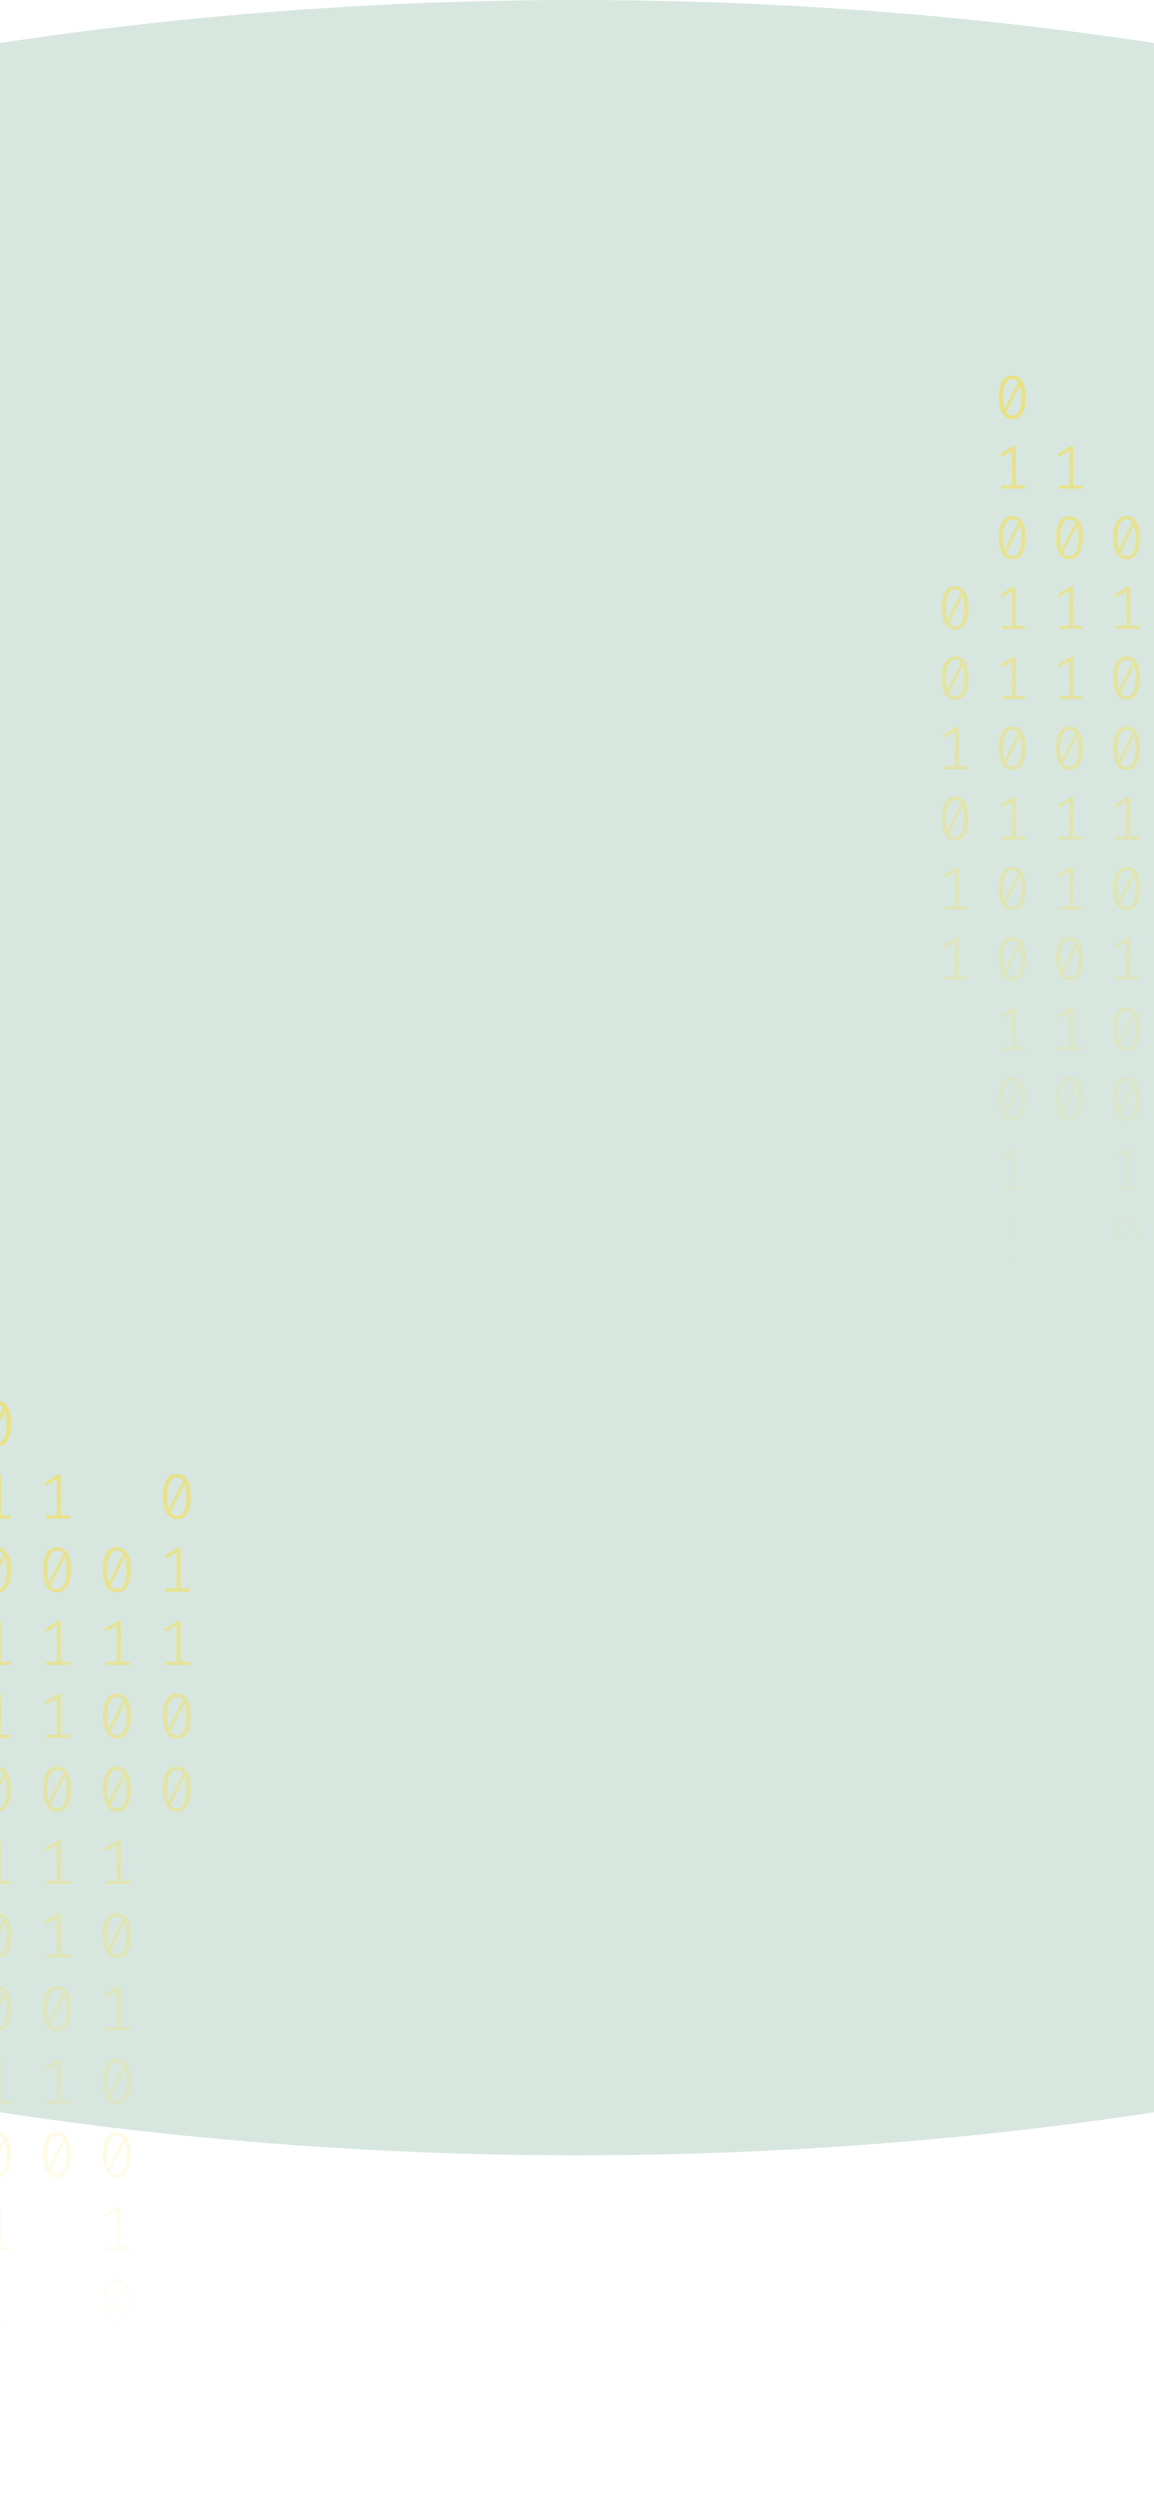 <svg width="375" height="812" viewBox="0 0 375 812" fill="none" xmlns="http://www.w3.org/2000/svg">
<g opacity="0.2" filter="url(#filter0_f_22_602)">
<ellipse cx="187.5" cy="350" rx="670.5" ry="350" fill="#35875D"/>
</g>
<path d="M-0.965 455C0.53 455 1.662 455.63 2.431 456.891C3.213 458.138 3.605 459.953 3.605 462.336C3.605 464.719 3.213 466.541 2.431 467.802C1.662 469.063 0.53 469.693 -0.965 469.693C-2.446 469.693 -3.578 469.063 -4.361 467.802C-5.144 466.541 -5.535 464.719 -5.535 462.336C-5.535 459.967 -5.144 458.152 -4.361 456.891C-3.578 455.63 -2.446 455 -0.965 455ZM-4.047 462.336C-4.047 464.026 -3.893 465.35 -3.585 466.306L1.068 457.099C0.579 456.448 -0.099 456.122 -0.965 456.122C-1.929 456.122 -2.684 456.635 -3.229 457.66C-3.774 458.672 -4.047 460.23 -4.047 462.336ZM-0.965 468.55C0.013 468.55 0.775 468.044 1.32 467.033C1.865 466.008 2.137 464.442 2.137 462.336C2.137 460.549 1.963 459.163 1.613 458.18L-3.04 467.469C-2.537 468.19 -1.846 468.55 -0.965 468.55Z" fill="url(#paint0_linear_22_602)" fill-opacity="0.6"/>
<path d="M0.293 492.135H3.374V493.236H-4.613V492.135H-1.049V480.455L-4.445 482.471L-5.032 481.536L-0.839 478.959H0.293V492.135Z" fill="url(#paint1_linear_22_602)" fill-opacity="0.6"/>
<path d="M-0.965 502.502C0.53 502.502 1.662 503.133 2.431 504.393C3.213 505.64 3.605 507.455 3.605 509.838C3.605 512.221 3.213 514.043 2.431 515.304C1.662 516.565 0.53 517.195 -0.965 517.195C-2.446 517.195 -3.578 516.565 -4.361 515.304C-5.144 514.043 -5.535 512.221 -5.535 509.838C-5.535 507.469 -5.144 505.654 -4.361 504.393C-3.578 503.133 -2.446 502.502 -0.965 502.502ZM-4.047 509.838C-4.047 511.529 -3.893 512.852 -3.585 513.808L1.068 504.601C0.579 503.95 -0.099 503.624 -0.965 503.624C-1.929 503.624 -2.684 504.137 -3.229 505.162C-3.774 506.174 -4.047 507.732 -4.047 509.838ZM-0.965 516.052C0.013 516.052 0.775 515.546 1.32 514.535C1.865 513.51 2.137 511.944 2.137 509.838C2.137 508.051 1.963 506.665 1.613 505.682L-3.04 514.971C-2.537 515.692 -1.846 516.052 -0.965 516.052Z" fill="url(#paint2_linear_22_602)" fill-opacity="0.6"/>
<path d="M0.293 539.637H3.374V540.738H-4.613V539.637H-1.049V527.957L-4.445 529.973L-5.032 529.038L-0.839 526.461H0.293V539.637Z" fill="url(#paint3_linear_22_602)" fill-opacity="0.6"/>
<path d="M0.293 563.388H3.374V564.489H-4.613V563.388H-1.049V551.708L-4.445 553.724L-5.032 552.789L-0.839 550.212H0.293V563.388Z" fill="url(#paint4_linear_22_602)" fill-opacity="0.6"/>
<path d="M-0.965 573.755C0.53 573.755 1.662 574.386 2.431 575.646C3.213 576.893 3.605 578.708 3.605 581.091C3.605 583.474 3.213 585.296 2.431 586.557C1.662 587.818 0.53 588.448 -0.965 588.448C-2.446 588.448 -3.578 587.818 -4.361 586.557C-5.144 585.296 -5.535 583.474 -5.535 581.091C-5.535 578.722 -5.144 576.907 -4.361 575.646C-3.578 574.386 -2.446 573.755 -0.965 573.755ZM-4.047 581.091C-4.047 582.782 -3.893 584.105 -3.585 585.061L1.068 575.854C0.579 575.203 -0.099 574.878 -0.965 574.878C-1.929 574.878 -2.684 575.39 -3.229 576.415C-3.774 577.427 -4.047 578.985 -4.047 581.091ZM-0.965 587.305C0.013 587.305 0.775 586.8 1.32 585.788C1.865 584.763 2.137 583.197 2.137 581.091C2.137 579.304 1.963 577.919 1.613 576.935L-3.04 586.225C-2.537 586.945 -1.846 587.305 -0.965 587.305Z" fill="url(#paint5_linear_22_602)" fill-opacity="0.6"/>
<path d="M0.293 610.89H3.374V611.992H-4.613V610.89H-1.049V599.21L-4.445 601.226L-5.032 600.291L-0.839 597.714H0.293V610.89Z" fill="url(#paint6_linear_22_602)" fill-opacity="0.6"/>
<path d="M-0.965 621.257C0.53 621.257 1.662 621.888 2.431 623.149C3.213 624.396 3.605 626.211 3.605 628.594C3.605 630.977 3.213 632.798 2.431 634.059C1.662 635.32 0.53 635.95 -0.965 635.95C-2.446 635.95 -3.578 635.32 -4.361 634.059C-5.144 632.798 -5.535 630.977 -5.535 628.594C-5.535 626.224 -5.144 624.409 -4.361 623.149C-3.578 621.888 -2.446 621.257 -0.965 621.257ZM-4.047 628.594C-4.047 630.284 -3.893 631.607 -3.585 632.563L1.068 623.356C0.579 622.705 -0.099 622.38 -0.965 622.38C-1.929 622.38 -2.684 622.892 -3.229 623.918C-3.774 624.929 -4.047 626.488 -4.047 628.594ZM-0.965 634.807C0.013 634.807 0.775 634.302 1.32 633.29C1.865 632.265 2.137 630.699 2.137 628.594C2.137 626.806 1.963 625.421 1.613 624.437L-3.04 633.727C-2.537 634.447 -1.846 634.807 -0.965 634.807Z" fill="url(#paint7_linear_22_602)" fill-opacity="0.6"/>
<path d="M-0.965 645.008C0.53 645.008 1.662 645.639 2.431 646.9C3.213 648.147 3.605 649.962 3.605 652.345C3.605 654.728 3.213 656.549 2.431 657.81C1.662 659.071 0.53 659.701 -0.965 659.701C-2.446 659.701 -3.578 659.071 -4.361 657.81C-5.144 656.549 -5.535 654.728 -5.535 652.345C-5.535 649.975 -5.144 648.16 -4.361 646.9C-3.578 645.639 -2.446 645.008 -0.965 645.008ZM-4.047 652.345C-4.047 654.035 -3.893 655.358 -3.585 656.314L1.068 647.107C0.579 646.456 -0.099 646.131 -0.965 646.131C-1.929 646.131 -2.684 646.643 -3.229 647.669C-3.774 648.68 -4.047 650.239 -4.047 652.345ZM-0.965 658.558C0.013 658.558 0.775 658.053 1.32 657.041C1.865 656.016 2.137 654.451 2.137 652.345C2.137 650.557 1.963 649.172 1.613 648.188L-3.04 657.478C-2.537 658.198 -1.846 658.558 -0.965 658.558Z" fill="url(#paint8_linear_22_602)" fill-opacity="0.6"/>
<path d="M0.293 682.143H3.374V683.245H-4.613V682.143H-1.049V670.464L-4.445 672.48L-5.032 671.544L-0.839 668.967H0.293V682.143Z" fill="url(#paint9_linear_22_602)" fill-opacity="0.6"/>
<path d="M-0.965 692.511C0.53 692.511 1.662 693.141 2.431 694.402C3.213 695.649 3.605 697.464 3.605 699.847C3.605 702.23 3.213 704.052 2.431 705.312C1.662 706.573 0.53 707.204 -0.965 707.204C-2.446 707.204 -3.578 706.573 -4.361 705.312C-5.144 704.052 -5.535 702.23 -5.535 699.847C-5.535 697.478 -5.144 695.663 -4.361 694.402C-3.578 693.141 -2.446 692.511 -0.965 692.511ZM-4.047 699.847C-4.047 701.537 -3.893 702.86 -3.585 703.816L1.068 694.61C0.579 693.958 -0.099 693.633 -0.965 693.633C-1.929 693.633 -2.684 694.145 -3.229 695.171C-3.774 696.182 -4.047 697.741 -4.047 699.847ZM-0.965 706.061C0.013 706.061 0.775 705.555 1.32 704.543C1.865 703.518 2.137 701.953 2.137 699.847C2.137 698.059 1.963 696.674 1.613 695.69L-3.04 704.98C-2.537 705.7 -1.846 706.061 -0.965 706.061Z" fill="url(#paint10_linear_22_602)" fill-opacity="0.6"/>
<path d="M0.293 729.645H3.374V730.747H-4.613V729.645H-1.049V717.966L-4.445 719.982L-5.032 719.046L-0.839 716.469H0.293V729.645Z" fill="url(#paint11_linear_22_602)" fill-opacity="0.6"/>
<path d="M0.293 753.396H3.374V754.498H-4.613V753.396H-1.049V741.717L-4.445 743.733L-5.032 742.798L-0.839 740.221H0.293V753.396Z" fill="url(#paint12_linear_22_602)" fill-opacity="0.6"/>
<path d="M37.965 502.502C39.46 502.502 40.592 503.133 41.361 504.393C42.144 505.64 42.535 507.455 42.535 509.838C42.535 512.221 42.144 514.043 41.361 515.304C40.592 516.565 39.46 517.195 37.965 517.195C36.484 517.195 35.352 516.565 34.569 515.304C33.787 514.043 33.395 512.221 33.395 509.838C33.395 507.469 33.787 505.654 34.569 504.393C35.352 503.133 36.484 502.502 37.965 502.502ZM34.884 509.838C34.884 511.529 35.037 512.852 35.345 513.808L39.998 504.601C39.509 503.95 38.831 503.624 37.965 503.624C37.001 503.624 36.246 504.137 35.701 505.162C35.156 506.174 34.884 507.732 34.884 509.838ZM37.965 516.052C38.943 516.052 39.705 515.546 40.25 514.535C40.795 513.51 41.068 511.944 41.068 509.838C41.068 508.051 40.893 506.665 40.544 505.682L35.89 514.971C36.393 515.692 37.085 516.052 37.965 516.052Z" fill="url(#paint13_linear_22_602)" fill-opacity="0.6"/>
<path d="M39.223 539.637H42.304V540.738H34.318V539.637H37.881V527.957L34.485 529.973L33.898 529.038L38.091 526.461H39.223V539.637Z" fill="url(#paint14_linear_22_602)" fill-opacity="0.6"/>
<path d="M37.965 550.004C39.46 550.004 40.592 550.635 41.361 551.895C42.144 553.142 42.535 554.957 42.535 557.34C42.535 559.723 42.144 561.545 41.361 562.806C40.592 564.067 39.46 564.697 37.965 564.697C36.484 564.697 35.352 564.067 34.569 562.806C33.787 561.545 33.395 559.723 33.395 557.34C33.395 554.971 33.787 553.156 34.569 551.895C35.352 550.635 36.484 550.004 37.965 550.004ZM34.884 557.34C34.884 559.031 35.037 560.354 35.345 561.31L39.998 552.103C39.509 551.452 38.831 551.126 37.965 551.126C37.001 551.126 36.246 551.639 35.701 552.664C35.156 553.676 34.884 555.234 34.884 557.34ZM37.965 563.554C38.943 563.554 39.705 563.049 40.25 562.037C40.795 561.012 41.068 559.446 41.068 557.34C41.068 555.553 40.893 554.168 40.544 553.184L35.89 562.474C36.393 563.194 37.085 563.554 37.965 563.554Z" fill="url(#paint15_linear_22_602)" fill-opacity="0.6"/>
<path d="M37.965 573.755C39.46 573.755 40.592 574.386 41.361 575.646C42.144 576.893 42.535 578.708 42.535 581.091C42.535 583.474 42.144 585.296 41.361 586.557C40.592 587.818 39.46 588.448 37.965 588.448C36.484 588.448 35.352 587.818 34.569 586.557C33.787 585.296 33.395 583.474 33.395 581.091C33.395 578.722 33.787 576.907 34.569 575.646C35.352 574.386 36.484 573.755 37.965 573.755ZM34.884 581.091C34.884 582.782 35.037 584.105 35.345 585.061L39.998 575.854C39.509 575.203 38.831 574.878 37.965 574.878C37.001 574.878 36.246 575.39 35.701 576.415C35.156 577.427 34.884 578.985 34.884 581.091ZM37.965 587.305C38.943 587.305 39.705 586.8 40.25 585.788C40.795 584.763 41.068 583.197 41.068 581.091C41.068 579.304 40.893 577.919 40.544 576.935L35.89 586.225C36.393 586.945 37.085 587.305 37.965 587.305Z" fill="url(#paint16_linear_22_602)" fill-opacity="0.6"/>
<path d="M39.223 610.89H42.304V611.992H34.318V610.89H37.881V599.21L34.485 601.226L33.898 600.291L38.091 597.714H39.223V610.89Z" fill="url(#paint17_linear_22_602)" fill-opacity="0.6"/>
<path d="M37.965 621.257C39.46 621.257 40.592 621.888 41.361 623.149C42.144 624.396 42.535 626.211 42.535 628.594C42.535 630.977 42.144 632.798 41.361 634.059C40.592 635.32 39.46 635.95 37.965 635.95C36.484 635.95 35.352 635.32 34.569 634.059C33.787 632.798 33.395 630.977 33.395 628.594C33.395 626.224 33.787 624.409 34.569 623.149C35.352 621.888 36.484 621.257 37.965 621.257ZM34.884 628.594C34.884 630.284 35.037 631.607 35.345 632.563L39.998 623.356C39.509 622.705 38.831 622.38 37.965 622.38C37.001 622.38 36.246 622.892 35.701 623.918C35.156 624.929 34.884 626.488 34.884 628.594ZM37.965 634.807C38.943 634.807 39.705 634.302 40.25 633.29C40.795 632.265 41.068 630.699 41.068 628.594C41.068 626.806 40.893 625.421 40.544 624.437L35.89 633.727C36.393 634.447 37.085 634.807 37.965 634.807Z" fill="url(#paint18_linear_22_602)" fill-opacity="0.6"/>
<path d="M39.223 658.392H42.304V659.494H34.318V658.392H37.881V646.713L34.485 648.728L33.898 647.793L38.091 645.216H39.223V658.392Z" fill="url(#paint19_linear_22_602)" fill-opacity="0.6"/>
<path d="M37.965 668.76C39.46 668.76 40.592 669.39 41.361 670.651C42.144 671.898 42.535 673.713 42.535 676.096C42.535 678.479 42.144 680.301 41.361 681.561C40.592 682.822 39.46 683.453 37.965 683.453C36.484 683.453 35.352 682.822 34.569 681.561C33.787 680.301 33.395 678.479 33.395 676.096C33.395 673.726 33.787 671.911 34.569 670.651C35.352 669.39 36.484 668.76 37.965 668.76ZM34.884 676.096C34.884 677.786 35.037 679.109 35.345 680.065L39.998 670.859C39.509 670.207 38.831 669.882 37.965 669.882C37.001 669.882 36.246 670.394 35.701 671.42C35.156 672.431 34.884 673.99 34.884 676.096ZM37.965 682.31C38.943 682.31 39.705 681.804 40.25 680.792C40.795 679.767 41.068 678.202 41.068 676.096C41.068 674.308 40.893 672.923 40.544 671.939L35.89 681.229C36.393 681.949 37.085 682.31 37.965 682.31Z" fill="url(#paint20_linear_22_602)" fill-opacity="0.6"/>
<path d="M37.965 692.511C39.46 692.511 40.592 693.141 41.361 694.402C42.144 695.649 42.535 697.464 42.535 699.847C42.535 702.23 42.144 704.052 41.361 705.312C40.592 706.573 39.46 707.204 37.965 707.204C36.484 707.204 35.352 706.573 34.569 705.312C33.787 704.052 33.395 702.23 33.395 699.847C33.395 697.478 33.787 695.663 34.569 694.402C35.352 693.141 36.484 692.511 37.965 692.511ZM34.884 699.847C34.884 701.537 35.037 702.86 35.345 703.816L39.998 694.61C39.509 693.958 38.831 693.633 37.965 693.633C37.001 693.633 36.246 694.145 35.701 695.171C35.156 696.182 34.884 697.741 34.884 699.847ZM37.965 706.061C38.943 706.061 39.705 705.555 40.25 704.543C40.795 703.518 41.068 701.953 41.068 699.847C41.068 698.059 40.893 696.674 40.544 695.69L35.89 704.98C36.393 705.7 37.085 706.061 37.965 706.061Z" fill="url(#paint21_linear_22_602)" fill-opacity="0.6"/>
<path d="M39.223 729.645H42.304V730.747H34.318V729.645H37.881V717.966L34.485 719.982L33.898 719.046L38.091 716.469H39.223V729.645Z" fill="url(#paint22_linear_22_602)" fill-opacity="0.6"/>
<path d="M37.965 740.013C39.46 740.013 40.592 740.643 41.361 741.904C42.144 743.151 42.535 744.966 42.535 747.349C42.535 749.732 42.144 751.554 41.361 752.815C40.592 754.075 39.46 754.706 37.965 754.706C36.484 754.706 35.352 754.075 34.569 752.815C33.787 751.554 33.395 749.732 33.395 747.349C33.395 744.98 33.787 743.165 34.569 741.904C35.352 740.643 36.484 740.013 37.965 740.013ZM34.884 747.349C34.884 749.039 35.037 750.362 35.345 751.318L39.998 742.112C39.509 741.461 38.831 741.135 37.965 741.135C37.001 741.135 36.246 741.648 35.701 742.673C35.156 743.684 34.884 745.243 34.884 747.349ZM37.965 753.563C38.943 753.563 39.705 753.057 40.25 752.046C40.795 751.02 41.068 749.455 41.068 747.349C41.068 745.562 40.893 744.176 40.544 743.192L35.89 752.482C36.393 753.202 37.085 753.563 37.965 753.563Z" fill="url(#paint23_linear_22_602)" fill-opacity="0.6"/>
<path d="M39.223 777.147H42.304V778.249H34.318V777.147H37.881V765.468L34.485 767.484L33.898 766.549L38.091 763.972H39.223V777.147Z" fill="url(#paint24_linear_22_602)" fill-opacity="0.6"/>
<path d="M39.223 800.899H42.304V802H34.318V800.899H37.881V789.219L34.485 791.235L33.898 790.3L38.091 787.723H39.223V800.899Z" fill="url(#paint25_linear_22_602)" fill-opacity="0.6"/>
<path d="M-20.43 526.253C-18.935 526.253 -17.803 526.884 -17.034 528.144C-16.252 529.391 -15.86 531.206 -15.86 533.589C-15.86 535.972 -16.252 537.794 -17.034 539.055C-17.803 540.316 -18.935 540.946 -20.43 540.946C-21.912 540.946 -23.044 540.316 -23.826 539.055C-24.609 537.794 -25 535.972 -25 533.589C-25 531.22 -24.609 529.405 -23.826 528.144C-23.044 526.884 -21.912 526.253 -20.43 526.253ZM-23.512 533.589C-23.512 535.28 -23.358 536.603 -23.05 537.559L-18.397 528.352C-18.886 527.701 -19.564 527.375 -20.43 527.375C-21.395 527.375 -22.149 527.888 -22.694 528.913C-23.239 529.925 -23.512 531.483 -23.512 533.589ZM-20.43 539.803C-19.452 539.803 -18.69 539.297 -18.145 538.286C-17.6 537.261 -17.328 535.695 -17.328 533.589C-17.328 531.802 -17.502 530.417 -17.852 529.433L-22.506 538.722C-22.002 539.443 -21.311 539.803 -20.43 539.803Z" fill="url(#paint26_linear_22_602)" fill-opacity="0.6"/>
<path d="M-20.43 550.004C-18.935 550.004 -17.803 550.635 -17.034 551.895C-16.252 553.142 -15.86 554.957 -15.86 557.34C-15.86 559.723 -16.252 561.545 -17.034 562.806C-17.803 564.067 -18.935 564.697 -20.43 564.697C-21.912 564.697 -23.044 564.067 -23.826 562.806C-24.609 561.545 -25 559.723 -25 557.34C-25 554.971 -24.609 553.156 -23.826 551.895C-23.044 550.635 -21.912 550.004 -20.43 550.004ZM-23.512 557.34C-23.512 559.031 -23.358 560.354 -23.05 561.31L-18.397 552.103C-18.886 551.452 -19.564 551.126 -20.43 551.126C-21.395 551.126 -22.149 551.639 -22.694 552.664C-23.239 553.676 -23.512 555.234 -23.512 557.34ZM-20.43 563.554C-19.452 563.554 -18.69 563.049 -18.145 562.037C-17.6 561.012 -17.328 559.446 -17.328 557.34C-17.328 555.553 -17.502 554.168 -17.852 553.184L-22.506 562.474C-22.002 563.194 -21.311 563.554 -20.43 563.554Z" fill="url(#paint27_linear_22_602)" fill-opacity="0.6"/>
<path d="M-19.172 587.139H-16.091V588.24H-24.078V587.139H-20.514V575.459L-23.91 577.475L-24.497 576.54L-20.304 573.963H-19.172V587.139Z" fill="url(#paint28_linear_22_602)" fill-opacity="0.6"/>
<path d="M-20.43 597.506C-18.935 597.506 -17.803 598.137 -17.034 599.398C-16.252 600.644 -15.86 602.459 -15.86 604.842C-15.86 607.225 -16.252 609.047 -17.034 610.308C-17.803 611.569 -18.935 612.199 -20.43 612.199C-21.912 612.199 -23.044 611.569 -23.826 610.308C-24.609 609.047 -25 607.225 -25 604.842C-25 602.473 -24.609 600.658 -23.826 599.398C-23.044 598.137 -21.912 597.506 -20.43 597.506ZM-23.512 604.842C-23.512 606.533 -23.358 607.856 -23.05 608.812L-18.397 599.605C-18.886 598.954 -19.564 598.629 -20.43 598.629C-21.395 598.629 -22.149 599.141 -22.694 600.166C-23.239 601.178 -23.512 602.737 -23.512 604.842ZM-20.43 611.056C-19.452 611.056 -18.69 610.551 -18.145 609.539C-17.6 608.514 -17.328 606.948 -17.328 604.842C-17.328 603.055 -17.502 601.67 -17.852 600.686L-22.506 609.976C-22.002 610.696 -21.311 611.056 -20.43 611.056Z" fill="url(#paint29_linear_22_602)" fill-opacity="0.6"/>
<path d="M-19.172 634.641H-16.091V635.743H-24.078V634.641H-20.514V622.962L-23.91 624.977L-24.497 624.042L-20.304 621.465H-19.172V634.641Z" fill="url(#paint30_linear_22_602)" fill-opacity="0.6"/>
<path d="M-19.172 658.392H-16.091V659.494H-24.078V658.392H-20.514V646.713L-23.91 648.728L-24.497 647.793L-20.304 645.216H-19.172V658.392Z" fill="url(#paint31_linear_22_602)" fill-opacity="0.6"/>
<path d="M19.758 492.135H22.839V493.236H14.852V492.135H18.416V480.455L15.02 482.471L14.433 481.536L18.626 478.959H19.758V492.135Z" fill="url(#paint32_linear_22_602)" fill-opacity="0.6"/>
<path d="M18.5 502.502C19.995 502.502 21.127 503.133 21.896 504.393C22.678 505.64 23.07 507.455 23.07 509.838C23.07 512.221 22.678 514.043 21.896 515.304C21.127 516.565 19.995 517.195 18.5 517.195C17.019 517.195 15.887 516.565 15.104 515.304C14.322 514.043 13.93 512.221 13.93 509.838C13.93 507.469 14.322 505.654 15.104 504.393C15.887 503.133 17.019 502.502 18.5 502.502ZM15.418 509.838C15.418 511.529 15.572 512.852 15.88 513.808L20.533 504.601C20.044 503.95 19.366 503.624 18.5 503.624C17.536 503.624 16.781 504.137 16.236 505.162C15.691 506.174 15.418 507.732 15.418 509.838ZM18.5 516.052C19.478 516.052 20.24 515.546 20.785 514.535C21.33 513.51 21.602 511.944 21.602 509.838C21.602 508.051 21.428 506.665 21.078 505.682L16.425 514.971C16.928 515.692 17.62 516.052 18.5 516.052Z" fill="url(#paint33_linear_22_602)" fill-opacity="0.6"/>
<path d="M19.758 539.637H22.839V540.738H14.852V539.637H18.416V527.957L15.02 529.973L14.433 529.038L18.626 526.461H19.758V539.637Z" fill="url(#paint34_linear_22_602)" fill-opacity="0.6"/>
<path d="M19.758 563.388H22.839V564.489H14.852V563.388H18.416V551.708L15.02 553.724L14.433 552.789L18.626 550.212H19.758V563.388Z" fill="url(#paint35_linear_22_602)" fill-opacity="0.6"/>
<path d="M18.5 573.755C19.995 573.755 21.127 574.386 21.896 575.646C22.678 576.893 23.07 578.708 23.07 581.091C23.07 583.474 22.678 585.296 21.896 586.557C21.127 587.818 19.995 588.448 18.5 588.448C17.019 588.448 15.887 587.818 15.104 586.557C14.322 585.296 13.93 583.474 13.93 581.091C13.93 578.722 14.322 576.907 15.104 575.646C15.887 574.386 17.019 573.755 18.5 573.755ZM15.418 581.091C15.418 582.782 15.572 584.105 15.88 585.061L20.533 575.854C20.044 575.203 19.366 574.878 18.5 574.878C17.536 574.878 16.781 575.39 16.236 576.415C15.691 577.427 15.418 578.985 15.418 581.091ZM18.5 587.305C19.478 587.305 20.24 586.8 20.785 585.788C21.33 584.763 21.602 583.197 21.602 581.091C21.602 579.304 21.428 577.919 21.078 576.935L16.425 586.225C16.928 586.945 17.62 587.305 18.5 587.305Z" fill="url(#paint36_linear_22_602)" fill-opacity="0.6"/>
<path d="M19.758 610.89H22.839V611.992H14.852V610.89H18.416V599.21L15.02 601.226L14.433 600.291L18.626 597.714H19.758V610.89Z" fill="url(#paint37_linear_22_602)" fill-opacity="0.6"/>
<path d="M19.758 634.641H22.839V635.743H14.852V634.641H18.416V622.962L15.02 624.977L14.433 624.042L18.626 621.465H19.758V634.641Z" fill="url(#paint38_linear_22_602)" fill-opacity="0.6"/>
<path d="M18.5 645.008C19.995 645.008 21.127 645.639 21.896 646.9C22.678 648.147 23.07 649.962 23.07 652.345C23.07 654.728 22.678 656.549 21.896 657.81C21.127 659.071 19.995 659.701 18.5 659.701C17.019 659.701 15.887 659.071 15.104 657.81C14.322 656.549 13.93 654.728 13.93 652.345C13.93 649.975 14.322 648.16 15.104 646.9C15.887 645.639 17.019 645.008 18.5 645.008ZM15.418 652.345C15.418 654.035 15.572 655.358 15.88 656.314L20.533 647.107C20.044 646.456 19.366 646.131 18.5 646.131C17.536 646.131 16.781 646.643 16.236 647.669C15.691 648.68 15.418 650.239 15.418 652.345ZM18.5 658.558C19.478 658.558 20.24 658.053 20.785 657.041C21.33 656.016 21.602 654.451 21.602 652.345C21.602 650.557 21.428 649.172 21.078 648.188L16.425 657.478C16.928 658.198 17.62 658.558 18.5 658.558Z" fill="url(#paint39_linear_22_602)" fill-opacity="0.6"/>
<path d="M19.758 682.143H22.839V683.245H14.852V682.143H18.416V670.464L15.02 672.48L14.433 671.544L18.626 668.967H19.758V682.143Z" fill="url(#paint40_linear_22_602)" fill-opacity="0.6"/>
<path d="M18.5 692.511C19.995 692.511 21.127 693.141 21.896 694.402C22.678 695.649 23.07 697.464 23.07 699.847C23.07 702.23 22.678 704.052 21.896 705.312C21.127 706.573 19.995 707.204 18.5 707.204C17.019 707.204 15.887 706.573 15.104 705.312C14.322 704.052 13.93 702.23 13.93 699.847C13.93 697.478 14.322 695.663 15.104 694.402C15.887 693.141 17.019 692.511 18.5 692.511ZM15.418 699.847C15.418 701.537 15.572 702.86 15.88 703.816L20.533 694.61C20.044 693.958 19.366 693.633 18.5 693.633C17.536 693.633 16.781 694.145 16.236 695.171C15.691 696.182 15.418 697.741 15.418 699.847ZM18.5 706.061C19.478 706.061 20.24 705.555 20.785 704.543C21.33 703.518 21.602 701.953 21.602 699.847C21.602 698.059 21.428 696.674 21.078 695.69L16.425 704.98C16.928 705.7 17.62 706.061 18.5 706.061Z" fill="url(#paint41_linear_22_602)" fill-opacity="0.6"/>
<path d="M57.43 478.751C58.925 478.751 60.057 479.381 60.826 480.642C61.609 481.889 62 483.704 62 486.087C62 488.47 61.609 490.292 60.826 491.553C60.057 492.814 58.925 493.444 57.43 493.444C55.949 493.444 54.817 492.814 54.034 491.553C53.252 490.292 52.86 488.47 52.86 486.087C52.86 483.718 53.252 481.903 54.034 480.642C54.817 479.381 55.949 478.751 57.43 478.751ZM54.349 486.087C54.349 487.777 54.502 489.101 54.81 490.057L59.464 480.85C58.974 480.199 58.297 479.873 57.43 479.873C56.466 479.873 55.711 480.386 55.166 481.411C54.621 482.423 54.349 483.981 54.349 486.087ZM57.43 492.301C58.408 492.301 59.17 491.795 59.715 490.784C60.26 489.759 60.533 488.193 60.533 486.087C60.533 484.3 60.358 482.914 60.009 481.931L55.355 491.22C55.858 491.941 56.55 492.301 57.43 492.301Z" fill="url(#paint42_linear_22_602)" fill-opacity="0.6"/>
<path d="M58.688 515.886H61.769V516.987H53.783V515.886H57.346V504.206L53.95 506.222L53.364 505.287L57.556 502.71H58.688V515.886Z" fill="url(#paint43_linear_22_602)" fill-opacity="0.6"/>
<path d="M58.688 539.637H61.769V540.738H53.783V539.637H57.346V527.957L53.95 529.973L53.364 529.038L57.556 526.461H58.688V539.637Z" fill="url(#paint44_linear_22_602)" fill-opacity="0.6"/>
<path d="M57.43 550.004C58.925 550.004 60.057 550.635 60.826 551.895C61.609 553.142 62 554.957 62 557.34C62 559.723 61.609 561.545 60.826 562.806C60.057 564.067 58.925 564.697 57.43 564.697C55.949 564.697 54.817 564.067 54.034 562.806C53.252 561.545 52.86 559.723 52.86 557.34C52.86 554.971 53.252 553.156 54.034 551.895C54.817 550.635 55.949 550.004 57.43 550.004ZM54.349 557.34C54.349 559.031 54.502 560.354 54.81 561.31L59.464 552.103C58.974 551.452 58.297 551.126 57.43 551.126C56.466 551.126 55.711 551.639 55.166 552.664C54.621 553.676 54.349 555.234 54.349 557.34ZM57.43 563.554C58.408 563.554 59.17 563.049 59.715 562.037C60.26 561.012 60.533 559.446 60.533 557.34C60.533 555.553 60.358 554.168 60.009 553.184L55.355 562.474C55.858 563.194 56.55 563.554 57.43 563.554Z" fill="url(#paint45_linear_22_602)" fill-opacity="0.6"/>
<path d="M57.43 573.755C58.925 573.755 60.057 574.386 60.826 575.646C61.609 576.893 62 578.708 62 581.091C62 583.474 61.609 585.296 60.826 586.557C60.057 587.818 58.925 588.448 57.43 588.448C55.949 588.448 54.817 587.818 54.034 586.557C53.252 585.296 52.86 583.474 52.86 581.091C52.86 578.722 53.252 576.907 54.034 575.646C54.817 574.386 55.949 573.755 57.43 573.755ZM54.349 581.091C54.349 582.782 54.502 584.105 54.81 585.061L59.464 575.854C58.974 575.203 58.297 574.878 57.43 574.878C56.466 574.878 55.711 575.39 55.166 576.415C54.621 577.427 54.349 578.985 54.349 581.091ZM57.43 587.305C58.408 587.305 59.17 586.8 59.715 585.788C60.26 584.763 60.533 583.197 60.533 581.091C60.533 579.304 60.358 577.919 60.009 576.935L55.355 586.225C55.858 586.945 56.55 587.305 57.43 587.305Z" fill="url(#paint46_linear_22_602)" fill-opacity="0.6"/>
<g opacity="0.6">
<path d="M328.93 122C330.356 122 331.436 122.605 332.17 123.815C332.916 125.011 333.29 126.753 333.29 129.04C333.29 131.327 332.916 133.075 332.17 134.285C331.436 135.495 330.356 136.1 328.93 136.1C327.517 136.1 326.437 135.495 325.69 134.285C324.943 133.075 324.57 131.327 324.57 129.04C324.57 126.767 324.943 125.025 325.69 123.815C326.437 122.605 327.517 122 328.93 122ZM325.99 129.04C325.99 130.662 326.137 131.932 326.43 132.849L330.87 124.014C330.403 123.389 329.756 123.077 328.93 123.077C328.01 123.077 327.29 123.569 326.77 124.553C326.25 125.523 325.99 127.019 325.99 129.04ZM328.93 135.003C329.863 135.003 330.59 134.518 331.11 133.547C331.63 132.564 331.89 131.061 331.89 129.04C331.89 127.325 331.723 125.995 331.39 125.051L326.95 133.966C327.43 134.658 328.09 135.003 328.93 135.003Z" fill="url(#paint47_linear_22_602)"/>
<path d="M330.13 157.637H333.07V158.694H325.45V157.637H328.85V146.428L325.61 148.363L325.05 147.465L329.05 144.992H330.13V157.637Z" fill="url(#paint48_linear_22_602)"/>
<path d="M328.93 167.586C330.356 167.586 331.436 168.191 332.17 169.4C332.916 170.597 333.29 172.339 333.29 174.626C333.29 176.913 332.916 178.661 332.17 179.871C331.436 181.081 330.356 181.686 328.93 181.686C327.517 181.686 326.437 181.081 325.69 179.871C324.943 178.661 324.57 176.913 324.57 174.626C324.57 172.352 324.943 170.61 325.69 169.4C326.437 168.191 327.517 167.586 328.93 167.586ZM325.99 174.626C325.99 176.248 326.137 177.518 326.43 178.435L330.87 169.6C330.403 168.975 329.756 168.663 328.93 168.663C328.01 168.663 327.29 169.155 326.77 170.138C326.25 171.109 325.99 172.605 325.99 174.626ZM328.93 180.589C329.863 180.589 330.59 180.104 331.11 179.133C331.63 178.149 331.89 176.647 331.89 174.626C331.89 172.911 331.723 171.581 331.39 170.637L326.95 179.552C327.43 180.243 328.09 180.589 328.93 180.589Z" fill="url(#paint49_linear_22_602)"/>
<path d="M330.13 203.222H333.07V204.279H325.45V203.222H328.85V192.014L325.61 193.948L325.05 193.051L329.05 190.578H330.13V203.222Z" fill="url(#paint50_linear_22_602)"/>
<path d="M330.13 226.015H333.07V227.072H325.45V226.015H328.85V214.807L325.61 216.741L325.05 215.844L329.05 213.371H330.13V226.015Z" fill="url(#paint51_linear_22_602)"/>
<path d="M328.93 235.964C330.356 235.964 331.436 236.569 332.17 237.779C332.916 238.976 333.29 240.717 333.29 243.004C333.29 245.291 332.916 247.039 332.17 248.249C331.436 249.459 330.356 250.064 328.93 250.064C327.517 250.064 326.437 249.459 325.69 248.249C324.943 247.039 324.57 245.291 324.57 243.004C324.57 240.731 324.943 238.989 325.69 237.779C326.437 236.569 327.517 235.964 328.93 235.964ZM325.99 243.004C325.99 244.626 326.137 245.896 326.43 246.813L330.87 237.978C330.403 237.353 329.756 237.041 328.93 237.041C328.01 237.041 327.29 237.533 326.77 238.517C326.25 239.487 325.99 240.983 325.99 243.004ZM328.93 248.967C329.863 248.967 330.59 248.482 331.11 247.511C331.63 246.528 331.89 245.025 331.89 243.004C331.89 241.289 331.723 239.959 331.39 239.015L326.95 247.93C327.43 248.622 328.09 248.967 328.93 248.967Z" fill="url(#paint52_linear_22_602)"/>
<path d="M330.13 271.601H333.07V272.658H325.45V271.601H328.85V260.392L325.61 262.327L325.05 261.429L329.05 258.956H330.13V271.601Z" fill="url(#paint53_linear_22_602)"/>
<path d="M328.93 281.55C330.356 281.55 331.436 282.155 332.17 283.365C332.916 284.561 333.29 286.303 333.29 288.59C333.29 290.877 332.916 292.625 332.17 293.835C331.436 295.045 330.356 295.65 328.93 295.65C327.517 295.65 326.437 295.045 325.69 293.835C324.943 292.625 324.57 290.877 324.57 288.59C324.57 286.316 324.943 284.574 325.69 283.365C326.437 282.155 327.517 281.55 328.93 281.55ZM325.99 288.59C325.99 290.212 326.137 291.482 326.43 292.399L330.87 283.564C330.403 282.939 329.756 282.627 328.93 282.627C328.01 282.627 327.29 283.119 326.77 284.102C326.25 285.073 325.99 286.569 325.99 288.59ZM328.93 294.553C329.863 294.553 330.59 294.068 331.11 293.097C331.63 292.113 331.89 290.611 331.89 288.59C331.89 286.875 331.723 285.545 331.39 284.601L326.95 293.516C327.43 294.207 328.09 294.553 328.93 294.553Z" fill="url(#paint54_linear_22_602)"/>
<path d="M328.93 304.342C330.356 304.342 331.436 304.947 332.17 306.157C332.916 307.354 333.29 309.096 333.29 311.383C333.29 313.669 332.916 315.418 332.17 316.628C331.436 317.838 330.356 318.443 328.93 318.443C327.517 318.443 326.437 317.838 325.69 316.628C324.943 315.418 324.57 313.669 324.57 311.383C324.57 309.109 324.943 307.367 325.69 306.157C326.437 304.947 327.517 304.342 328.93 304.342ZM325.99 311.383C325.99 313.005 326.137 314.274 326.43 315.192L330.87 306.357C330.403 305.732 329.756 305.419 328.93 305.419C328.01 305.419 327.29 305.911 326.77 306.895C326.25 307.866 325.99 309.362 325.99 311.383ZM328.93 317.346C329.863 317.346 330.59 316.86 331.11 315.89C331.63 314.906 331.89 313.404 331.89 311.383C331.89 309.667 331.723 308.338 331.39 307.394L326.95 316.309C327.43 317 328.09 317.346 328.93 317.346Z" fill="url(#paint55_linear_22_602)"/>
<path d="M330.13 339.979H333.07V341.036H325.45V339.979H328.85V328.771L325.61 330.705L325.05 329.808L329.05 327.335H330.13V339.979Z" fill="url(#paint56_linear_22_602)"/>
<path d="M328.93 349.928C330.356 349.928 331.436 350.533 332.17 351.743C332.916 352.94 333.29 354.681 333.29 356.968C333.29 359.255 332.916 361.003 332.17 362.213C331.436 363.423 330.356 364.028 328.93 364.028C327.517 364.028 326.437 363.423 325.69 362.213C324.943 361.003 324.57 359.255 324.57 356.968C324.57 354.695 324.943 352.953 325.69 351.743C326.437 350.533 327.517 349.928 328.93 349.928ZM325.99 356.968C325.99 358.59 326.137 359.86 326.43 360.777L330.87 351.942C330.403 351.317 329.756 351.005 328.93 351.005C328.01 351.005 327.29 351.497 326.77 352.481C326.25 353.451 325.99 354.947 325.99 356.968ZM328.93 362.931C329.863 362.931 330.59 362.446 331.11 361.475C331.63 360.492 331.89 358.989 331.89 356.968C331.89 355.253 331.723 353.923 331.39 352.979L326.95 361.894C327.43 362.586 328.09 362.931 328.93 362.931Z" fill="url(#paint57_linear_22_602)"/>
<path d="M330.13 385.565H333.07V386.622H325.45V385.565H328.85V374.356L325.61 376.291L325.05 375.393L329.05 372.92H330.13V385.565Z" fill="url(#paint58_linear_22_602)"/>
<path d="M330.13 408.357H333.07V409.414H325.45V408.357H328.85V397.149L325.61 399.084L325.05 398.186L329.05 395.713H330.13V408.357Z" fill="url(#paint59_linear_22_602)"/>
<path d="M366.07 167.586C367.497 167.586 368.577 168.191 369.31 169.4C370.057 170.597 370.43 172.339 370.43 174.626C370.43 176.913 370.057 178.661 369.31 179.871C368.577 181.081 367.497 181.686 366.07 181.686C364.657 181.686 363.577 181.081 362.83 179.871C362.084 178.661 361.71 176.913 361.71 174.626C361.71 172.352 362.084 170.61 362.83 169.4C363.577 168.191 364.657 167.586 366.07 167.586ZM363.13 174.626C363.13 176.248 363.277 177.518 363.57 178.435L368.01 169.6C367.543 168.975 366.897 168.663 366.07 168.663C365.15 168.663 364.43 169.155 363.91 170.138C363.39 171.109 363.13 172.605 363.13 174.626ZM366.07 180.589C367.003 180.589 367.73 180.104 368.25 179.133C368.77 178.149 369.03 176.647 369.03 174.626C369.03 172.911 368.863 171.581 368.53 170.637L364.09 179.552C364.57 180.243 365.23 180.589 366.07 180.589Z" fill="url(#paint60_linear_22_602)"/>
<path d="M367.27 203.222H370.21V204.279H362.59V203.222H365.99V192.014L362.75 193.948L362.19 193.051L366.19 190.578H367.27V203.222Z" fill="url(#paint61_linear_22_602)"/>
<path d="M366.07 213.171C367.497 213.171 368.577 213.776 369.31 214.986C370.057 216.183 370.43 217.924 370.43 220.211C370.43 222.498 370.057 224.247 369.31 225.457C368.577 226.666 367.497 227.271 366.07 227.271C364.657 227.271 363.577 226.666 362.83 225.457C362.084 224.247 361.71 222.498 361.71 220.211C361.71 217.938 362.084 216.196 362.83 214.986C363.577 213.776 364.657 213.171 366.07 213.171ZM363.13 220.211C363.13 221.833 363.277 223.103 363.57 224.021L368.01 215.186C367.543 214.561 366.897 214.248 366.07 214.248C365.15 214.248 364.43 214.74 363.91 215.724C363.39 216.695 363.13 218.19 363.13 220.211ZM366.07 226.174C367.003 226.174 367.73 225.689 368.25 224.719C368.77 223.735 369.03 222.232 369.03 220.211C369.03 218.496 368.863 217.167 368.53 216.223L364.09 225.137C364.57 225.829 365.23 226.174 366.07 226.174Z" fill="url(#paint62_linear_22_602)"/>
<path d="M366.07 235.964C367.497 235.964 368.577 236.569 369.31 237.779C370.057 238.976 370.43 240.717 370.43 243.004C370.43 245.291 370.057 247.039 369.31 248.249C368.577 249.459 367.497 250.064 366.07 250.064C364.657 250.064 363.577 249.459 362.83 248.249C362.084 247.039 361.71 245.291 361.71 243.004C361.71 240.731 362.084 238.989 362.83 237.779C363.577 236.569 364.657 235.964 366.07 235.964ZM363.13 243.004C363.13 244.626 363.277 245.896 363.57 246.813L368.01 237.978C367.543 237.353 366.897 237.041 366.07 237.041C365.15 237.041 364.43 237.533 363.91 238.517C363.39 239.487 363.13 240.983 363.13 243.004ZM366.07 248.967C367.003 248.967 367.73 248.482 368.25 247.511C368.77 246.528 369.03 245.025 369.03 243.004C369.03 241.289 368.863 239.959 368.53 239.015L364.09 247.93C364.57 248.622 365.23 248.967 366.07 248.967Z" fill="url(#paint63_linear_22_602)"/>
<path d="M367.27 271.601H370.21V272.658H362.59V271.601H365.99V260.392L362.75 262.327L362.19 261.429L366.19 258.956H367.27V271.601Z" fill="url(#paint64_linear_22_602)"/>
<path d="M366.07 281.55C367.497 281.55 368.577 282.155 369.31 283.365C370.057 284.561 370.43 286.303 370.43 288.59C370.43 290.877 370.057 292.625 369.31 293.835C368.577 295.045 367.497 295.65 366.07 295.65C364.657 295.65 363.577 295.045 362.83 293.835C362.084 292.625 361.71 290.877 361.71 288.59C361.71 286.316 362.084 284.574 362.83 283.365C363.577 282.155 364.657 281.55 366.07 281.55ZM363.13 288.59C363.13 290.212 363.277 291.482 363.57 292.399L368.01 283.564C367.543 282.939 366.897 282.627 366.07 282.627C365.15 282.627 364.43 283.119 363.91 284.102C363.39 285.073 363.13 286.569 363.13 288.59ZM366.07 294.553C367.003 294.553 367.73 294.068 368.25 293.097C368.77 292.113 369.03 290.611 369.03 288.59C369.03 286.875 368.863 285.545 368.53 284.601L364.09 293.516C364.57 294.207 365.23 294.553 366.07 294.553Z" fill="url(#paint65_linear_22_602)"/>
<path d="M367.27 317.186H370.21V318.243H362.59V317.186H365.99V305.978L362.75 307.912L362.19 307.015L366.19 304.542H367.27V317.186Z" fill="url(#paint66_linear_22_602)"/>
<path d="M366.07 327.135C367.497 327.135 368.577 327.74 369.31 328.95C370.057 330.147 370.43 331.888 370.43 334.175C370.43 336.462 370.057 338.211 369.31 339.421C368.577 340.63 367.497 341.235 366.07 341.235C364.657 341.235 363.577 340.63 362.83 339.421C362.084 338.211 361.71 336.462 361.71 334.175C361.71 331.902 362.084 330.16 362.83 328.95C363.577 327.74 364.657 327.135 366.07 327.135ZM363.13 334.175C363.13 335.797 363.277 337.067 363.57 337.985L368.01 329.15C367.543 328.525 366.897 328.212 366.07 328.212C365.15 328.212 364.43 328.704 363.91 329.688C363.39 330.659 363.13 332.154 363.13 334.175ZM366.07 340.139C367.003 340.139 367.73 339.653 368.25 338.683C368.77 337.699 369.03 336.196 369.03 334.175C369.03 332.46 368.863 331.131 368.53 330.187L364.09 339.101C364.57 339.793 365.23 340.139 366.07 340.139Z" fill="url(#paint67_linear_22_602)"/>
<path d="M366.07 349.928C367.497 349.928 368.577 350.533 369.31 351.743C370.057 352.94 370.43 354.681 370.43 356.968C370.43 359.255 370.057 361.003 369.31 362.213C368.577 363.423 367.497 364.028 366.07 364.028C364.657 364.028 363.577 363.423 362.83 362.213C362.084 361.003 361.71 359.255 361.71 356.968C361.71 354.695 362.084 352.953 362.83 351.743C363.577 350.533 364.657 349.928 366.07 349.928ZM363.13 356.968C363.13 358.59 363.277 359.86 363.57 360.777L368.01 351.942C367.543 351.317 366.897 351.005 366.07 351.005C365.15 351.005 364.43 351.497 363.91 352.481C363.39 353.451 363.13 354.947 363.13 356.968ZM366.07 362.931C367.003 362.931 367.73 362.446 368.25 361.475C368.77 360.492 369.03 358.989 369.03 356.968C369.03 355.253 368.863 353.923 368.53 352.979L364.09 361.894C364.57 362.586 365.23 362.931 366.07 362.931Z" fill="url(#paint68_linear_22_602)"/>
<path d="M367.27 385.565H370.21V386.622H362.59V385.565H365.99V374.356L362.75 376.291L362.19 375.393L366.19 372.92H367.27V385.565Z" fill="url(#paint69_linear_22_602)"/>
<path d="M366.07 395.514C367.497 395.514 368.577 396.119 369.31 397.329C370.057 398.525 370.43 400.267 370.43 402.554C370.43 404.841 370.057 406.589 369.31 407.799C368.577 409.009 367.497 409.614 366.07 409.614C364.657 409.614 363.577 409.009 362.83 407.799C362.084 406.589 361.71 404.841 361.71 402.554C361.71 400.28 362.084 398.538 362.83 397.329C363.577 396.119 364.657 395.514 366.07 395.514ZM363.13 402.554C363.13 404.176 363.277 405.446 363.57 406.363L368.01 397.528C367.543 396.903 366.897 396.591 366.07 396.591C365.15 396.591 364.43 397.083 363.91 398.066C363.39 399.037 363.13 400.533 363.13 402.554ZM366.07 408.517C367.003 408.517 367.73 408.032 368.25 407.061C368.77 406.077 369.03 404.575 369.03 402.554C369.03 400.839 368.863 399.509 368.53 398.565L364.09 407.48C364.57 408.171 365.23 408.517 366.07 408.517Z" fill="url(#paint70_linear_22_602)"/>
<path d="M367.27 431.15H370.21V432.207H362.59V431.15H365.99V419.942L362.75 421.876L362.19 420.979L366.19 418.506H367.27V431.15Z" fill="url(#paint71_linear_22_602)"/>
<path d="M367.27 453.943H370.21V455H362.59V453.943H365.99V442.735L362.75 444.669L362.19 443.772L366.19 441.299H367.27V453.943Z" fill="url(#paint72_linear_22_602)"/>
<path d="M310.36 190.378C311.786 190.378 312.866 190.983 313.599 192.193C314.346 193.39 314.719 195.132 314.719 197.419C314.719 199.705 314.346 201.454 313.599 202.664C312.866 203.874 311.786 204.479 310.36 204.479C308.946 204.479 307.867 203.874 307.12 202.664C306.373 201.454 306 199.705 306 197.419C306 195.145 306.373 193.403 307.12 192.193C307.867 190.983 308.946 190.378 310.36 190.378ZM307.42 197.419C307.42 199.041 307.567 200.31 307.86 201.228L312.3 192.393C311.833 191.768 311.186 191.455 310.36 191.455C309.44 191.455 308.72 191.947 308.2 192.931C307.68 193.902 307.42 195.398 307.42 197.419ZM310.36 203.382C311.293 203.382 312.02 202.896 312.54 201.926C313.06 200.942 313.319 199.44 313.319 197.419C313.319 195.703 313.153 194.374 312.82 193.43L308.38 202.345C308.86 203.036 309.52 203.382 310.36 203.382Z" fill="url(#paint73_linear_22_602)"/>
<path d="M310.36 213.171C311.786 213.171 312.866 213.776 313.599 214.986C314.346 216.183 314.719 217.924 314.719 220.211C314.719 222.498 314.346 224.247 313.599 225.457C312.866 226.666 311.786 227.271 310.36 227.271C308.946 227.271 307.867 226.666 307.12 225.457C306.373 224.247 306 222.498 306 220.211C306 217.938 306.373 216.196 307.12 214.986C307.867 213.776 308.946 213.171 310.36 213.171ZM307.42 220.211C307.42 221.833 307.567 223.103 307.86 224.021L312.3 215.186C311.833 214.561 311.186 214.248 310.36 214.248C309.44 214.248 308.72 214.74 308.2 215.724C307.68 216.695 307.42 218.19 307.42 220.211ZM310.36 226.174C311.293 226.174 312.02 225.689 312.54 224.719C313.06 223.735 313.319 222.232 313.319 220.211C313.319 218.496 313.153 217.167 312.82 216.223L308.38 225.137C308.86 225.829 309.52 226.174 310.36 226.174Z" fill="url(#paint74_linear_22_602)"/>
<path d="M311.56 248.808H314.499V249.865H306.88V248.808H310.28V237.599L307.04 239.534L306.48 238.636L310.48 236.163H311.56V248.808Z" fill="url(#paint75_linear_22_602)"/>
<path d="M310.36 258.757C311.786 258.757 312.866 259.362 313.599 260.572C314.346 261.768 314.719 263.51 314.719 265.797C314.719 268.084 314.346 269.832 313.599 271.042C312.866 272.252 311.786 272.857 310.36 272.857C308.946 272.857 307.867 272.252 307.12 271.042C306.373 269.832 306 268.084 306 265.797C306 263.523 306.373 261.782 307.12 260.572C307.867 259.362 308.946 258.757 310.36 258.757ZM307.42 265.797C307.42 267.419 307.567 268.689 307.86 269.606L312.3 260.771C311.833 260.146 311.186 259.834 310.36 259.834C309.44 259.834 308.72 260.326 308.2 261.31C307.68 262.28 307.42 263.776 307.42 265.797ZM310.36 271.76C311.293 271.76 312.02 271.275 312.54 270.304C313.06 269.32 313.319 267.818 313.319 265.797C313.319 264.082 313.153 262.752 312.82 261.808L308.38 270.723C308.86 271.414 309.52 271.76 310.36 271.76Z" fill="url(#paint76_linear_22_602)"/>
<path d="M311.56 294.393H314.499V295.45H306.88V294.393H310.28V283.185L307.04 285.12L306.48 284.222L310.48 281.749H311.56V294.393Z" fill="url(#paint77_linear_22_602)"/>
<path d="M311.56 317.186H314.499V318.243H306.88V317.186H310.28V305.978L307.04 307.912L306.48 307.015L310.48 304.542H311.56V317.186Z" fill="url(#paint78_linear_22_602)"/>
<path d="M348.7 157.637H351.64V158.694H344.02V157.637H347.42V146.428L344.18 148.363L343.62 147.465L347.62 144.992H348.7V157.637Z" fill="url(#paint79_linear_22_602)"/>
<path d="M347.5 167.586C348.927 167.586 350.006 168.191 350.74 169.4C351.486 170.597 351.86 172.339 351.86 174.626C351.86 176.913 351.486 178.661 350.74 179.871C350.006 181.081 348.927 181.686 347.5 181.686C346.087 181.686 345.007 181.081 344.26 179.871C343.514 178.661 343.14 176.913 343.14 174.626C343.14 172.352 343.514 170.61 344.26 169.4C345.007 168.191 346.087 167.586 347.5 167.586ZM344.56 174.626C344.56 176.248 344.707 177.518 345 178.435L349.44 169.6C348.973 168.975 348.327 168.663 347.5 168.663C346.58 168.663 345.86 169.155 345.34 170.138C344.82 171.109 344.56 172.605 344.56 174.626ZM347.5 180.589C348.433 180.589 349.16 180.104 349.68 179.133C350.2 178.149 350.46 176.647 350.46 174.626C350.46 172.911 350.293 171.581 349.96 170.637L345.52 179.552C346 180.243 346.66 180.589 347.5 180.589Z" fill="url(#paint80_linear_22_602)"/>
<path d="M348.7 203.222H351.64V204.279H344.02V203.222H347.42V192.014L344.18 193.948L343.62 193.051L347.62 190.578H348.7V203.222Z" fill="url(#paint81_linear_22_602)"/>
<path d="M348.7 226.015H351.64V227.072H344.02V226.015H347.42V214.807L344.18 216.741L343.62 215.844L347.62 213.371H348.7V226.015Z" fill="url(#paint82_linear_22_602)"/>
<path d="M347.5 235.964C348.927 235.964 350.006 236.569 350.74 237.779C351.486 238.976 351.86 240.717 351.86 243.004C351.86 245.291 351.486 247.039 350.74 248.249C350.006 249.459 348.927 250.064 347.5 250.064C346.087 250.064 345.007 249.459 344.26 248.249C343.514 247.039 343.14 245.291 343.14 243.004C343.14 240.731 343.514 238.989 344.26 237.779C345.007 236.569 346.087 235.964 347.5 235.964ZM344.56 243.004C344.56 244.626 344.707 245.896 345 246.813L349.44 237.978C348.973 237.353 348.327 237.041 347.5 237.041C346.58 237.041 345.86 237.533 345.34 238.517C344.82 239.487 344.56 240.983 344.56 243.004ZM347.5 248.967C348.433 248.967 349.16 248.482 349.68 247.511C350.2 246.528 350.46 245.025 350.46 243.004C350.46 241.289 350.293 239.959 349.96 239.015L345.52 247.93C346 248.622 346.66 248.967 347.5 248.967Z" fill="url(#paint83_linear_22_602)"/>
<path d="M348.7 271.601H351.64V272.658H344.02V271.601H347.42V260.392L344.18 262.327L343.62 261.429L347.62 258.956H348.7V271.601Z" fill="url(#paint84_linear_22_602)"/>
<path d="M348.7 294.393H351.64V295.45H344.02V294.393H347.42V283.185L344.18 285.12L343.62 284.222L347.62 281.749H348.7V294.393Z" fill="url(#paint85_linear_22_602)"/>
<path d="M347.5 304.342C348.927 304.342 350.006 304.947 350.74 306.157C351.486 307.354 351.86 309.096 351.86 311.383C351.86 313.669 351.486 315.418 350.74 316.628C350.006 317.838 348.927 318.443 347.5 318.443C346.087 318.443 345.007 317.838 344.26 316.628C343.514 315.418 343.14 313.669 343.14 311.383C343.14 309.109 343.514 307.367 344.26 306.157C345.007 304.947 346.087 304.342 347.5 304.342ZM344.56 311.383C344.56 313.005 344.707 314.274 345 315.192L349.44 306.357C348.973 305.732 348.327 305.419 347.5 305.419C346.58 305.419 345.86 305.911 345.34 306.895C344.82 307.866 344.56 309.362 344.56 311.383ZM347.5 317.346C348.433 317.346 349.16 316.86 349.68 315.89C350.2 314.906 350.46 313.404 350.46 311.383C350.46 309.667 350.293 308.338 349.96 307.394L345.52 316.309C346 317 346.66 317.346 347.5 317.346Z" fill="url(#paint86_linear_22_602)"/>
<path d="M348.7 339.979H351.64V341.036H344.02V339.979H347.42V328.771L344.18 330.705L343.62 329.808L347.62 327.335H348.7V339.979Z" fill="url(#paint87_linear_22_602)"/>
<path d="M347.5 349.928C348.927 349.928 350.006 350.533 350.74 351.743C351.486 352.94 351.86 354.681 351.86 356.968C351.86 359.255 351.486 361.003 350.74 362.213C350.006 363.423 348.927 364.028 347.5 364.028C346.087 364.028 345.007 363.423 344.26 362.213C343.514 361.003 343.14 359.255 343.14 356.968C343.14 354.695 343.514 352.953 344.26 351.743C345.007 350.533 346.087 349.928 347.5 349.928ZM344.56 356.968C344.56 358.59 344.707 359.86 345 360.777L349.44 351.942C348.973 351.317 348.327 351.005 347.5 351.005C346.58 351.005 345.86 351.497 345.34 352.481C344.82 353.451 344.56 354.947 344.56 356.968ZM347.5 362.931C348.433 362.931 349.16 362.446 349.68 361.475C350.2 360.492 350.46 358.989 350.46 356.968C350.46 355.253 350.293 353.923 349.96 352.979L345.52 361.894C346 362.586 346.66 362.931 347.5 362.931Z" fill="url(#paint88_linear_22_602)"/>
<path d="M384.64 144.793C386.067 144.793 387.147 145.398 387.88 146.608C388.627 147.804 389 149.546 389 151.833C389 154.12 388.627 155.868 387.88 157.078C387.147 158.288 386.067 158.893 384.64 158.893C383.227 158.893 382.147 158.288 381.401 157.078C380.654 155.868 380.281 154.12 380.281 151.833C380.281 149.559 380.654 147.818 381.401 146.608C382.147 145.398 383.227 144.793 384.64 144.793ZM381.7 151.833C381.7 153.455 381.847 154.725 382.14 155.642L386.58 146.807C386.114 146.182 385.467 145.87 384.64 145.87C383.72 145.87 383 146.362 382.48 147.346C381.96 148.316 381.7 149.812 381.7 151.833ZM384.64 157.796C385.574 157.796 386.3 157.311 386.82 156.34C387.34 155.356 387.6 153.854 387.6 151.833C387.6 150.118 387.433 148.788 387.1 147.844L382.66 156.759C383.14 157.45 383.8 157.796 384.64 157.796Z" fill="url(#paint89_linear_22_602)"/>
<path d="M385.84 180.429H388.78V181.486H381.161V180.429H384.56V169.221L381.321 171.156L380.761 170.258L384.76 167.785H385.84V180.429Z" fill="url(#paint90_linear_22_602)"/>
<path d="M385.84 203.222H388.78V204.279H381.161V203.222H384.56V192.014L381.321 193.948L380.761 193.051L384.76 190.578H385.84V203.222Z" fill="url(#paint91_linear_22_602)"/>
<path d="M384.64 213.171C386.067 213.171 387.147 213.776 387.88 214.986C388.627 216.183 389 217.924 389 220.211C389 222.498 388.627 224.247 387.88 225.457C387.147 226.666 386.067 227.271 384.64 227.271C383.227 227.271 382.147 226.666 381.401 225.457C380.654 224.247 380.281 222.498 380.281 220.211C380.281 217.938 380.654 216.196 381.401 214.986C382.147 213.776 383.227 213.171 384.64 213.171ZM381.7 220.211C381.7 221.833 381.847 223.103 382.14 224.021L386.58 215.186C386.114 214.561 385.467 214.248 384.64 214.248C383.72 214.248 383 214.74 382.48 215.724C381.96 216.695 381.7 218.19 381.7 220.211ZM384.64 226.174C385.574 226.174 386.3 225.689 386.82 224.719C387.34 223.735 387.6 222.232 387.6 220.211C387.6 218.496 387.433 217.167 387.1 216.223L382.66 225.137C383.14 225.829 383.8 226.174 384.64 226.174Z" fill="url(#paint92_linear_22_602)"/>
<path d="M384.64 235.964C386.067 235.964 387.147 236.569 387.88 237.779C388.627 238.976 389 240.717 389 243.004C389 245.291 388.627 247.039 387.88 248.249C387.147 249.459 386.067 250.064 384.64 250.064C383.227 250.064 382.147 249.459 381.401 248.249C380.654 247.039 380.281 245.291 380.281 243.004C380.281 240.731 380.654 238.989 381.401 237.779C382.147 236.569 383.227 235.964 384.64 235.964ZM381.7 243.004C381.7 244.626 381.847 245.896 382.14 246.813L386.58 237.978C386.114 237.353 385.467 237.041 384.64 237.041C383.72 237.041 383 237.533 382.48 238.517C381.96 239.487 381.7 240.983 381.7 243.004ZM384.64 248.967C385.574 248.967 386.3 248.482 386.82 247.511C387.34 246.528 387.6 245.025 387.6 243.004C387.6 241.289 387.433 239.959 387.1 239.015L382.66 247.93C383.14 248.622 383.8 248.967 384.64 248.967Z" fill="url(#paint93_linear_22_602)"/>
</g>
<defs>
<filter id="filter0_f_22_602" x="-883.19" y="-400.19" width="2141.38" height="1500.38" filterUnits="userSpaceOnUse" color-interpolation-filters="sRGB">
<feFlood flood-opacity="0" result="BackgroundImageFix"/>
<feBlend mode="normal" in="SourceGraphic" in2="BackgroundImageFix" result="shape"/>
<feGaussianBlur stdDeviation="200.095" result="effect1_foregroundBlur_22_602"/>
</filter>
<linearGradient id="paint0_linear_22_602" x1="18.5" y1="455" x2="18.5" y2="766.381" gradientUnits="userSpaceOnUse">
<stop stop-color="#F7DD43"/>
<stop offset="1" stop-color="#F7DD43" stop-opacity="0"/>
</linearGradient>
<linearGradient id="paint1_linear_22_602" x1="18.5" y1="455" x2="18.5" y2="766.381" gradientUnits="userSpaceOnUse">
<stop stop-color="#F7DD43"/>
<stop offset="1" stop-color="#F7DD43" stop-opacity="0"/>
</linearGradient>
<linearGradient id="paint2_linear_22_602" x1="18.5" y1="455" x2="18.5" y2="766.381" gradientUnits="userSpaceOnUse">
<stop stop-color="#F7DD43"/>
<stop offset="1" stop-color="#F7DD43" stop-opacity="0"/>
</linearGradient>
<linearGradient id="paint3_linear_22_602" x1="18.5" y1="455" x2="18.5" y2="766.381" gradientUnits="userSpaceOnUse">
<stop stop-color="#F7DD43"/>
<stop offset="1" stop-color="#F7DD43" stop-opacity="0"/>
</linearGradient>
<linearGradient id="paint4_linear_22_602" x1="18.5" y1="455" x2="18.5" y2="766.381" gradientUnits="userSpaceOnUse">
<stop stop-color="#F7DD43"/>
<stop offset="1" stop-color="#F7DD43" stop-opacity="0"/>
</linearGradient>
<linearGradient id="paint5_linear_22_602" x1="18.5" y1="455" x2="18.5" y2="766.381" gradientUnits="userSpaceOnUse">
<stop stop-color="#F7DD43"/>
<stop offset="1" stop-color="#F7DD43" stop-opacity="0"/>
</linearGradient>
<linearGradient id="paint6_linear_22_602" x1="18.5" y1="455" x2="18.5" y2="766.381" gradientUnits="userSpaceOnUse">
<stop stop-color="#F7DD43"/>
<stop offset="1" stop-color="#F7DD43" stop-opacity="0"/>
</linearGradient>
<linearGradient id="paint7_linear_22_602" x1="18.5" y1="455" x2="18.5" y2="766.381" gradientUnits="userSpaceOnUse">
<stop stop-color="#F7DD43"/>
<stop offset="1" stop-color="#F7DD43" stop-opacity="0"/>
</linearGradient>
<linearGradient id="paint8_linear_22_602" x1="18.5" y1="455" x2="18.5" y2="766.381" gradientUnits="userSpaceOnUse">
<stop stop-color="#F7DD43"/>
<stop offset="1" stop-color="#F7DD43" stop-opacity="0"/>
</linearGradient>
<linearGradient id="paint9_linear_22_602" x1="18.5" y1="455" x2="18.5" y2="766.381" gradientUnits="userSpaceOnUse">
<stop stop-color="#F7DD43"/>
<stop offset="1" stop-color="#F7DD43" stop-opacity="0"/>
</linearGradient>
<linearGradient id="paint10_linear_22_602" x1="18.5" y1="455" x2="18.5" y2="766.381" gradientUnits="userSpaceOnUse">
<stop stop-color="#F7DD43"/>
<stop offset="1" stop-color="#F7DD43" stop-opacity="0"/>
</linearGradient>
<linearGradient id="paint11_linear_22_602" x1="18.5" y1="455" x2="18.5" y2="766.381" gradientUnits="userSpaceOnUse">
<stop stop-color="#F7DD43"/>
<stop offset="1" stop-color="#F7DD43" stop-opacity="0"/>
</linearGradient>
<linearGradient id="paint12_linear_22_602" x1="18.5" y1="455" x2="18.5" y2="766.381" gradientUnits="userSpaceOnUse">
<stop stop-color="#F7DD43"/>
<stop offset="1" stop-color="#F7DD43" stop-opacity="0"/>
</linearGradient>
<linearGradient id="paint13_linear_22_602" x1="18.5" y1="455" x2="18.5" y2="766.381" gradientUnits="userSpaceOnUse">
<stop stop-color="#F7DD43"/>
<stop offset="1" stop-color="#F7DD43" stop-opacity="0"/>
</linearGradient>
<linearGradient id="paint14_linear_22_602" x1="18.5" y1="455" x2="18.5" y2="766.381" gradientUnits="userSpaceOnUse">
<stop stop-color="#F7DD43"/>
<stop offset="1" stop-color="#F7DD43" stop-opacity="0"/>
</linearGradient>
<linearGradient id="paint15_linear_22_602" x1="18.5" y1="455" x2="18.5" y2="766.381" gradientUnits="userSpaceOnUse">
<stop stop-color="#F7DD43"/>
<stop offset="1" stop-color="#F7DD43" stop-opacity="0"/>
</linearGradient>
<linearGradient id="paint16_linear_22_602" x1="18.5" y1="455" x2="18.5" y2="766.381" gradientUnits="userSpaceOnUse">
<stop stop-color="#F7DD43"/>
<stop offset="1" stop-color="#F7DD43" stop-opacity="0"/>
</linearGradient>
<linearGradient id="paint17_linear_22_602" x1="18.5" y1="455" x2="18.5" y2="766.381" gradientUnits="userSpaceOnUse">
<stop stop-color="#F7DD43"/>
<stop offset="1" stop-color="#F7DD43" stop-opacity="0"/>
</linearGradient>
<linearGradient id="paint18_linear_22_602" x1="18.5" y1="455" x2="18.5" y2="766.381" gradientUnits="userSpaceOnUse">
<stop stop-color="#F7DD43"/>
<stop offset="1" stop-color="#F7DD43" stop-opacity="0"/>
</linearGradient>
<linearGradient id="paint19_linear_22_602" x1="18.5" y1="455" x2="18.5" y2="766.381" gradientUnits="userSpaceOnUse">
<stop stop-color="#F7DD43"/>
<stop offset="1" stop-color="#F7DD43" stop-opacity="0"/>
</linearGradient>
<linearGradient id="paint20_linear_22_602" x1="18.5" y1="455" x2="18.5" y2="766.381" gradientUnits="userSpaceOnUse">
<stop stop-color="#F7DD43"/>
<stop offset="1" stop-color="#F7DD43" stop-opacity="0"/>
</linearGradient>
<linearGradient id="paint21_linear_22_602" x1="18.5" y1="455" x2="18.5" y2="766.381" gradientUnits="userSpaceOnUse">
<stop stop-color="#F7DD43"/>
<stop offset="1" stop-color="#F7DD43" stop-opacity="0"/>
</linearGradient>
<linearGradient id="paint22_linear_22_602" x1="18.5" y1="455" x2="18.5" y2="766.381" gradientUnits="userSpaceOnUse">
<stop stop-color="#F7DD43"/>
<stop offset="1" stop-color="#F7DD43" stop-opacity="0"/>
</linearGradient>
<linearGradient id="paint23_linear_22_602" x1="18.5" y1="455" x2="18.5" y2="766.381" gradientUnits="userSpaceOnUse">
<stop stop-color="#F7DD43"/>
<stop offset="1" stop-color="#F7DD43" stop-opacity="0"/>
</linearGradient>
<linearGradient id="paint24_linear_22_602" x1="18.5" y1="455" x2="18.5" y2="766.381" gradientUnits="userSpaceOnUse">
<stop stop-color="#F7DD43"/>
<stop offset="1" stop-color="#F7DD43" stop-opacity="0"/>
</linearGradient>
<linearGradient id="paint25_linear_22_602" x1="18.5" y1="455" x2="18.5" y2="766.381" gradientUnits="userSpaceOnUse">
<stop stop-color="#F7DD43"/>
<stop offset="1" stop-color="#F7DD43" stop-opacity="0"/>
</linearGradient>
<linearGradient id="paint26_linear_22_602" x1="18.5" y1="455" x2="18.5" y2="766.381" gradientUnits="userSpaceOnUse">
<stop stop-color="#F7DD43"/>
<stop offset="1" stop-color="#F7DD43" stop-opacity="0"/>
</linearGradient>
<linearGradient id="paint27_linear_22_602" x1="18.5" y1="455" x2="18.5" y2="766.381" gradientUnits="userSpaceOnUse">
<stop stop-color="#F7DD43"/>
<stop offset="1" stop-color="#F7DD43" stop-opacity="0"/>
</linearGradient>
<linearGradient id="paint28_linear_22_602" x1="18.5" y1="455" x2="18.5" y2="766.381" gradientUnits="userSpaceOnUse">
<stop stop-color="#F7DD43"/>
<stop offset="1" stop-color="#F7DD43" stop-opacity="0"/>
</linearGradient>
<linearGradient id="paint29_linear_22_602" x1="18.5" y1="455" x2="18.5" y2="766.381" gradientUnits="userSpaceOnUse">
<stop stop-color="#F7DD43"/>
<stop offset="1" stop-color="#F7DD43" stop-opacity="0"/>
</linearGradient>
<linearGradient id="paint30_linear_22_602" x1="18.5" y1="455" x2="18.5" y2="766.381" gradientUnits="userSpaceOnUse">
<stop stop-color="#F7DD43"/>
<stop offset="1" stop-color="#F7DD43" stop-opacity="0"/>
</linearGradient>
<linearGradient id="paint31_linear_22_602" x1="18.5" y1="455" x2="18.5" y2="766.381" gradientUnits="userSpaceOnUse">
<stop stop-color="#F7DD43"/>
<stop offset="1" stop-color="#F7DD43" stop-opacity="0"/>
</linearGradient>
<linearGradient id="paint32_linear_22_602" x1="18.5" y1="455" x2="18.5" y2="766.381" gradientUnits="userSpaceOnUse">
<stop stop-color="#F7DD43"/>
<stop offset="1" stop-color="#F7DD43" stop-opacity="0"/>
</linearGradient>
<linearGradient id="paint33_linear_22_602" x1="18.5" y1="455" x2="18.5" y2="766.381" gradientUnits="userSpaceOnUse">
<stop stop-color="#F7DD43"/>
<stop offset="1" stop-color="#F7DD43" stop-opacity="0"/>
</linearGradient>
<linearGradient id="paint34_linear_22_602" x1="18.5" y1="455" x2="18.5" y2="766.381" gradientUnits="userSpaceOnUse">
<stop stop-color="#F7DD43"/>
<stop offset="1" stop-color="#F7DD43" stop-opacity="0"/>
</linearGradient>
<linearGradient id="paint35_linear_22_602" x1="18.5" y1="455" x2="18.5" y2="766.381" gradientUnits="userSpaceOnUse">
<stop stop-color="#F7DD43"/>
<stop offset="1" stop-color="#F7DD43" stop-opacity="0"/>
</linearGradient>
<linearGradient id="paint36_linear_22_602" x1="18.5" y1="455" x2="18.5" y2="766.381" gradientUnits="userSpaceOnUse">
<stop stop-color="#F7DD43"/>
<stop offset="1" stop-color="#F7DD43" stop-opacity="0"/>
</linearGradient>
<linearGradient id="paint37_linear_22_602" x1="18.5" y1="455" x2="18.5" y2="766.381" gradientUnits="userSpaceOnUse">
<stop stop-color="#F7DD43"/>
<stop offset="1" stop-color="#F7DD43" stop-opacity="0"/>
</linearGradient>
<linearGradient id="paint38_linear_22_602" x1="18.5" y1="455" x2="18.5" y2="766.381" gradientUnits="userSpaceOnUse">
<stop stop-color="#F7DD43"/>
<stop offset="1" stop-color="#F7DD43" stop-opacity="0"/>
</linearGradient>
<linearGradient id="paint39_linear_22_602" x1="18.5" y1="455" x2="18.5" y2="766.381" gradientUnits="userSpaceOnUse">
<stop stop-color="#F7DD43"/>
<stop offset="1" stop-color="#F7DD43" stop-opacity="0"/>
</linearGradient>
<linearGradient id="paint40_linear_22_602" x1="18.5" y1="455" x2="18.5" y2="766.381" gradientUnits="userSpaceOnUse">
<stop stop-color="#F7DD43"/>
<stop offset="1" stop-color="#F7DD43" stop-opacity="0"/>
</linearGradient>
<linearGradient id="paint41_linear_22_602" x1="18.5" y1="455" x2="18.5" y2="766.381" gradientUnits="userSpaceOnUse">
<stop stop-color="#F7DD43"/>
<stop offset="1" stop-color="#F7DD43" stop-opacity="0"/>
</linearGradient>
<linearGradient id="paint42_linear_22_602" x1="18.5" y1="455" x2="18.5" y2="766.381" gradientUnits="userSpaceOnUse">
<stop stop-color="#F7DD43"/>
<stop offset="1" stop-color="#F7DD43" stop-opacity="0"/>
</linearGradient>
<linearGradient id="paint43_linear_22_602" x1="18.5" y1="455" x2="18.5" y2="766.381" gradientUnits="userSpaceOnUse">
<stop stop-color="#F7DD43"/>
<stop offset="1" stop-color="#F7DD43" stop-opacity="0"/>
</linearGradient>
<linearGradient id="paint44_linear_22_602" x1="18.5" y1="455" x2="18.5" y2="766.381" gradientUnits="userSpaceOnUse">
<stop stop-color="#F7DD43"/>
<stop offset="1" stop-color="#F7DD43" stop-opacity="0"/>
</linearGradient>
<linearGradient id="paint45_linear_22_602" x1="18.5" y1="455" x2="18.5" y2="766.381" gradientUnits="userSpaceOnUse">
<stop stop-color="#F7DD43"/>
<stop offset="1" stop-color="#F7DD43" stop-opacity="0"/>
</linearGradient>
<linearGradient id="paint46_linear_22_602" x1="18.5" y1="455" x2="18.5" y2="766.381" gradientUnits="userSpaceOnUse">
<stop stop-color="#F7DD43"/>
<stop offset="1" stop-color="#F7DD43" stop-opacity="0"/>
</linearGradient>
<linearGradient id="paint47_linear_22_602" x1="347.5" y1="122" x2="347.5" y2="420.818" gradientUnits="userSpaceOnUse">
<stop stop-color="#F7DD43"/>
<stop offset="1" stop-color="#F7DD43" stop-opacity="0"/>
</linearGradient>
<linearGradient id="paint48_linear_22_602" x1="347.5" y1="122" x2="347.5" y2="420.818" gradientUnits="userSpaceOnUse">
<stop stop-color="#F7DD43"/>
<stop offset="1" stop-color="#F7DD43" stop-opacity="0"/>
</linearGradient>
<linearGradient id="paint49_linear_22_602" x1="347.5" y1="122" x2="347.5" y2="420.818" gradientUnits="userSpaceOnUse">
<stop stop-color="#F7DD43"/>
<stop offset="1" stop-color="#F7DD43" stop-opacity="0"/>
</linearGradient>
<linearGradient id="paint50_linear_22_602" x1="347.5" y1="122" x2="347.5" y2="420.818" gradientUnits="userSpaceOnUse">
<stop stop-color="#F7DD43"/>
<stop offset="1" stop-color="#F7DD43" stop-opacity="0"/>
</linearGradient>
<linearGradient id="paint51_linear_22_602" x1="347.5" y1="122" x2="347.5" y2="420.818" gradientUnits="userSpaceOnUse">
<stop stop-color="#F7DD43"/>
<stop offset="1" stop-color="#F7DD43" stop-opacity="0"/>
</linearGradient>
<linearGradient id="paint52_linear_22_602" x1="347.5" y1="122" x2="347.5" y2="420.818" gradientUnits="userSpaceOnUse">
<stop stop-color="#F7DD43"/>
<stop offset="1" stop-color="#F7DD43" stop-opacity="0"/>
</linearGradient>
<linearGradient id="paint53_linear_22_602" x1="347.5" y1="122" x2="347.5" y2="420.818" gradientUnits="userSpaceOnUse">
<stop stop-color="#F7DD43"/>
<stop offset="1" stop-color="#F7DD43" stop-opacity="0"/>
</linearGradient>
<linearGradient id="paint54_linear_22_602" x1="347.5" y1="122" x2="347.5" y2="420.818" gradientUnits="userSpaceOnUse">
<stop stop-color="#F7DD43"/>
<stop offset="1" stop-color="#F7DD43" stop-opacity="0"/>
</linearGradient>
<linearGradient id="paint55_linear_22_602" x1="347.5" y1="122" x2="347.5" y2="420.818" gradientUnits="userSpaceOnUse">
<stop stop-color="#F7DD43"/>
<stop offset="1" stop-color="#F7DD43" stop-opacity="0"/>
</linearGradient>
<linearGradient id="paint56_linear_22_602" x1="347.5" y1="122" x2="347.5" y2="420.818" gradientUnits="userSpaceOnUse">
<stop stop-color="#F7DD43"/>
<stop offset="1" stop-color="#F7DD43" stop-opacity="0"/>
</linearGradient>
<linearGradient id="paint57_linear_22_602" x1="347.5" y1="122" x2="347.5" y2="420.818" gradientUnits="userSpaceOnUse">
<stop stop-color="#F7DD43"/>
<stop offset="1" stop-color="#F7DD43" stop-opacity="0"/>
</linearGradient>
<linearGradient id="paint58_linear_22_602" x1="347.5" y1="122" x2="347.5" y2="420.818" gradientUnits="userSpaceOnUse">
<stop stop-color="#F7DD43"/>
<stop offset="1" stop-color="#F7DD43" stop-opacity="0"/>
</linearGradient>
<linearGradient id="paint59_linear_22_602" x1="347.5" y1="122" x2="347.5" y2="420.818" gradientUnits="userSpaceOnUse">
<stop stop-color="#F7DD43"/>
<stop offset="1" stop-color="#F7DD43" stop-opacity="0"/>
</linearGradient>
<linearGradient id="paint60_linear_22_602" x1="347.5" y1="122" x2="347.5" y2="420.818" gradientUnits="userSpaceOnUse">
<stop stop-color="#F7DD43"/>
<stop offset="1" stop-color="#F7DD43" stop-opacity="0"/>
</linearGradient>
<linearGradient id="paint61_linear_22_602" x1="347.5" y1="122" x2="347.5" y2="420.818" gradientUnits="userSpaceOnUse">
<stop stop-color="#F7DD43"/>
<stop offset="1" stop-color="#F7DD43" stop-opacity="0"/>
</linearGradient>
<linearGradient id="paint62_linear_22_602" x1="347.5" y1="122" x2="347.5" y2="420.818" gradientUnits="userSpaceOnUse">
<stop stop-color="#F7DD43"/>
<stop offset="1" stop-color="#F7DD43" stop-opacity="0"/>
</linearGradient>
<linearGradient id="paint63_linear_22_602" x1="347.5" y1="122" x2="347.5" y2="420.818" gradientUnits="userSpaceOnUse">
<stop stop-color="#F7DD43"/>
<stop offset="1" stop-color="#F7DD43" stop-opacity="0"/>
</linearGradient>
<linearGradient id="paint64_linear_22_602" x1="347.5" y1="122" x2="347.5" y2="420.818" gradientUnits="userSpaceOnUse">
<stop stop-color="#F7DD43"/>
<stop offset="1" stop-color="#F7DD43" stop-opacity="0"/>
</linearGradient>
<linearGradient id="paint65_linear_22_602" x1="347.5" y1="122" x2="347.5" y2="420.818" gradientUnits="userSpaceOnUse">
<stop stop-color="#F7DD43"/>
<stop offset="1" stop-color="#F7DD43" stop-opacity="0"/>
</linearGradient>
<linearGradient id="paint66_linear_22_602" x1="347.5" y1="122" x2="347.5" y2="420.818" gradientUnits="userSpaceOnUse">
<stop stop-color="#F7DD43"/>
<stop offset="1" stop-color="#F7DD43" stop-opacity="0"/>
</linearGradient>
<linearGradient id="paint67_linear_22_602" x1="347.5" y1="122" x2="347.5" y2="420.818" gradientUnits="userSpaceOnUse">
<stop stop-color="#F7DD43"/>
<stop offset="1" stop-color="#F7DD43" stop-opacity="0"/>
</linearGradient>
<linearGradient id="paint68_linear_22_602" x1="347.5" y1="122" x2="347.5" y2="420.818" gradientUnits="userSpaceOnUse">
<stop stop-color="#F7DD43"/>
<stop offset="1" stop-color="#F7DD43" stop-opacity="0"/>
</linearGradient>
<linearGradient id="paint69_linear_22_602" x1="347.5" y1="122" x2="347.5" y2="420.818" gradientUnits="userSpaceOnUse">
<stop stop-color="#F7DD43"/>
<stop offset="1" stop-color="#F7DD43" stop-opacity="0"/>
</linearGradient>
<linearGradient id="paint70_linear_22_602" x1="347.5" y1="122" x2="347.5" y2="420.818" gradientUnits="userSpaceOnUse">
<stop stop-color="#F7DD43"/>
<stop offset="1" stop-color="#F7DD43" stop-opacity="0"/>
</linearGradient>
<linearGradient id="paint71_linear_22_602" x1="347.5" y1="122" x2="347.5" y2="420.818" gradientUnits="userSpaceOnUse">
<stop stop-color="#F7DD43"/>
<stop offset="1" stop-color="#F7DD43" stop-opacity="0"/>
</linearGradient>
<linearGradient id="paint72_linear_22_602" x1="347.5" y1="122" x2="347.5" y2="420.818" gradientUnits="userSpaceOnUse">
<stop stop-color="#F7DD43"/>
<stop offset="1" stop-color="#F7DD43" stop-opacity="0"/>
</linearGradient>
<linearGradient id="paint73_linear_22_602" x1="347.5" y1="122" x2="347.5" y2="420.818" gradientUnits="userSpaceOnUse">
<stop stop-color="#F7DD43"/>
<stop offset="1" stop-color="#F7DD43" stop-opacity="0"/>
</linearGradient>
<linearGradient id="paint74_linear_22_602" x1="347.5" y1="122" x2="347.5" y2="420.818" gradientUnits="userSpaceOnUse">
<stop stop-color="#F7DD43"/>
<stop offset="1" stop-color="#F7DD43" stop-opacity="0"/>
</linearGradient>
<linearGradient id="paint75_linear_22_602" x1="347.5" y1="122" x2="347.5" y2="420.818" gradientUnits="userSpaceOnUse">
<stop stop-color="#F7DD43"/>
<stop offset="1" stop-color="#F7DD43" stop-opacity="0"/>
</linearGradient>
<linearGradient id="paint76_linear_22_602" x1="347.5" y1="122" x2="347.5" y2="420.818" gradientUnits="userSpaceOnUse">
<stop stop-color="#F7DD43"/>
<stop offset="1" stop-color="#F7DD43" stop-opacity="0"/>
</linearGradient>
<linearGradient id="paint77_linear_22_602" x1="347.5" y1="122" x2="347.5" y2="420.818" gradientUnits="userSpaceOnUse">
<stop stop-color="#F7DD43"/>
<stop offset="1" stop-color="#F7DD43" stop-opacity="0"/>
</linearGradient>
<linearGradient id="paint78_linear_22_602" x1="347.5" y1="122" x2="347.5" y2="420.818" gradientUnits="userSpaceOnUse">
<stop stop-color="#F7DD43"/>
<stop offset="1" stop-color="#F7DD43" stop-opacity="0"/>
</linearGradient>
<linearGradient id="paint79_linear_22_602" x1="347.5" y1="122" x2="347.5" y2="420.818" gradientUnits="userSpaceOnUse">
<stop stop-color="#F7DD43"/>
<stop offset="1" stop-color="#F7DD43" stop-opacity="0"/>
</linearGradient>
<linearGradient id="paint80_linear_22_602" x1="347.5" y1="122" x2="347.5" y2="420.818" gradientUnits="userSpaceOnUse">
<stop stop-color="#F7DD43"/>
<stop offset="1" stop-color="#F7DD43" stop-opacity="0"/>
</linearGradient>
<linearGradient id="paint81_linear_22_602" x1="347.5" y1="122" x2="347.5" y2="420.818" gradientUnits="userSpaceOnUse">
<stop stop-color="#F7DD43"/>
<stop offset="1" stop-color="#F7DD43" stop-opacity="0"/>
</linearGradient>
<linearGradient id="paint82_linear_22_602" x1="347.5" y1="122" x2="347.5" y2="420.818" gradientUnits="userSpaceOnUse">
<stop stop-color="#F7DD43"/>
<stop offset="1" stop-color="#F7DD43" stop-opacity="0"/>
</linearGradient>
<linearGradient id="paint83_linear_22_602" x1="347.5" y1="122" x2="347.5" y2="420.818" gradientUnits="userSpaceOnUse">
<stop stop-color="#F7DD43"/>
<stop offset="1" stop-color="#F7DD43" stop-opacity="0"/>
</linearGradient>
<linearGradient id="paint84_linear_22_602" x1="347.5" y1="122" x2="347.5" y2="420.818" gradientUnits="userSpaceOnUse">
<stop stop-color="#F7DD43"/>
<stop offset="1" stop-color="#F7DD43" stop-opacity="0"/>
</linearGradient>
<linearGradient id="paint85_linear_22_602" x1="347.5" y1="122" x2="347.5" y2="420.818" gradientUnits="userSpaceOnUse">
<stop stop-color="#F7DD43"/>
<stop offset="1" stop-color="#F7DD43" stop-opacity="0"/>
</linearGradient>
<linearGradient id="paint86_linear_22_602" x1="347.5" y1="122" x2="347.5" y2="420.818" gradientUnits="userSpaceOnUse">
<stop stop-color="#F7DD43"/>
<stop offset="1" stop-color="#F7DD43" stop-opacity="0"/>
</linearGradient>
<linearGradient id="paint87_linear_22_602" x1="347.5" y1="122" x2="347.5" y2="420.818" gradientUnits="userSpaceOnUse">
<stop stop-color="#F7DD43"/>
<stop offset="1" stop-color="#F7DD43" stop-opacity="0"/>
</linearGradient>
<linearGradient id="paint88_linear_22_602" x1="347.5" y1="122" x2="347.5" y2="420.818" gradientUnits="userSpaceOnUse">
<stop stop-color="#F7DD43"/>
<stop offset="1" stop-color="#F7DD43" stop-opacity="0"/>
</linearGradient>
<linearGradient id="paint89_linear_22_602" x1="347.5" y1="122" x2="347.5" y2="420.818" gradientUnits="userSpaceOnUse">
<stop stop-color="#F7DD43"/>
<stop offset="1" stop-color="#F7DD43" stop-opacity="0"/>
</linearGradient>
<linearGradient id="paint90_linear_22_602" x1="347.5" y1="122" x2="347.5" y2="420.818" gradientUnits="userSpaceOnUse">
<stop stop-color="#F7DD43"/>
<stop offset="1" stop-color="#F7DD43" stop-opacity="0"/>
</linearGradient>
<linearGradient id="paint91_linear_22_602" x1="347.5" y1="122" x2="347.5" y2="420.818" gradientUnits="userSpaceOnUse">
<stop stop-color="#F7DD43"/>
<stop offset="1" stop-color="#F7DD43" stop-opacity="0"/>
</linearGradient>
<linearGradient id="paint92_linear_22_602" x1="347.5" y1="122" x2="347.5" y2="420.818" gradientUnits="userSpaceOnUse">
<stop stop-color="#F7DD43"/>
<stop offset="1" stop-color="#F7DD43" stop-opacity="0"/>
</linearGradient>
<linearGradient id="paint93_linear_22_602" x1="347.5" y1="122" x2="347.5" y2="420.818" gradientUnits="userSpaceOnUse">
<stop stop-color="#F7DD43"/>
<stop offset="1" stop-color="#F7DD43" stop-opacity="0"/>
</linearGradient>
</defs>
</svg>
